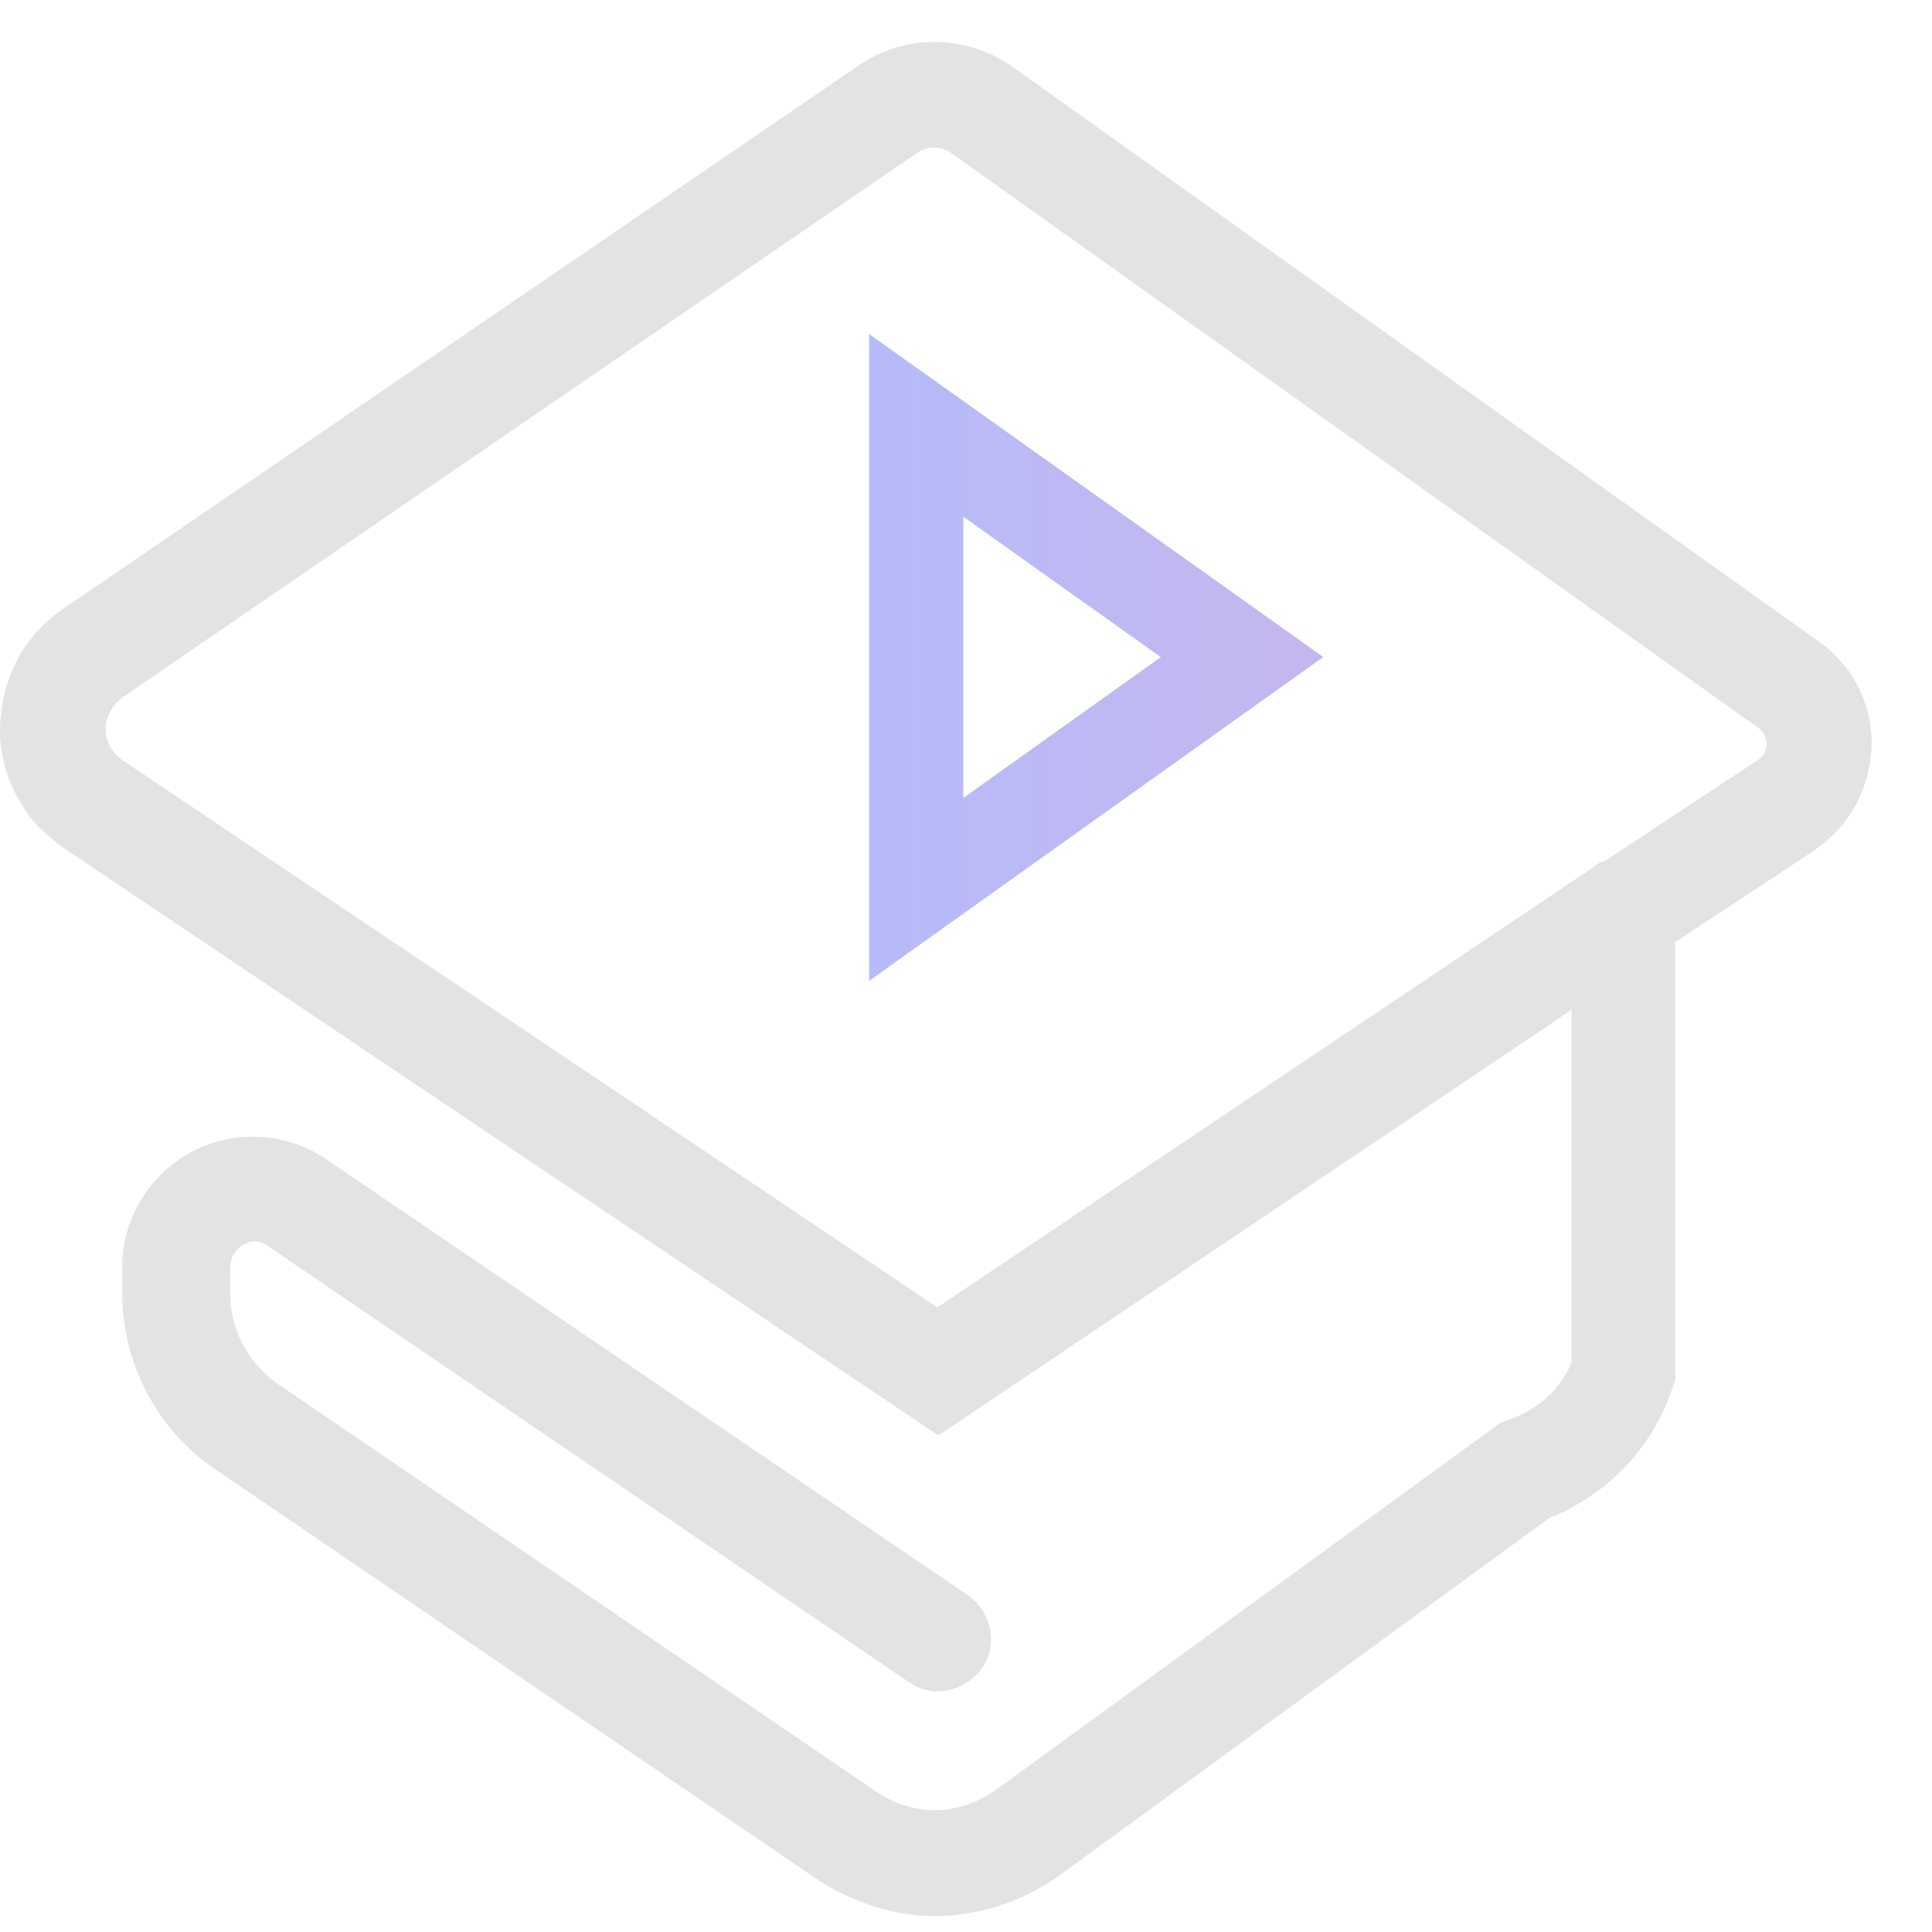 <svg width="41" height="41" viewBox="0 0 41 41" fill="none" xmlns="http://www.w3.org/2000/svg">
<g clip-path="url(#clip0_203_1101)">
<path d="M39.236 14.242C39.056 14.018 38.854 13.793 38.629 13.636L21.578 1.482C20.567 0.718 19.196 0.695 18.186 1.414L1.314 12.939C0.64 13.411 0.19 14.107 0.056 14.916C-0.102 15.725 0.078 16.534 0.55 17.208C0.73 17.5 1.022 17.747 1.314 17.971L19.915 30.462L33.35 21.431V28.912C33.125 29.474 32.631 29.923 32.024 30.125L31.845 30.193L21.128 37.988C20.747 38.258 20.275 38.415 19.848 38.415C19.399 38.415 18.994 38.281 18.612 38.033L5.852 29.339C5.245 28.89 4.886 28.193 4.886 27.452V26.89C4.886 26.711 4.976 26.531 5.155 26.419C5.335 26.306 5.492 26.329 5.65 26.419L19.286 35.697C19.781 36.056 20.477 35.899 20.836 35.405C21.196 34.911 21.039 34.214 20.544 33.855L6.885 24.576C6.032 24.015 4.931 23.97 4.032 24.464C3.133 24.958 2.572 25.924 2.594 26.935V27.43C2.594 28.912 3.313 30.305 4.504 31.136L17.332 39.876C18.096 40.37 18.949 40.662 19.826 40.662C20.747 40.662 21.645 40.37 22.409 39.853L32.878 32.215C34.114 31.721 35.08 30.709 35.484 29.474L35.551 29.294V19.993L38.517 18.039L38.539 18.016C39.124 17.612 39.528 17.005 39.663 16.287C39.82 15.568 39.64 14.826 39.236 14.242ZM37.484 15.882C37.461 15.95 37.416 16.062 37.304 16.129L34.069 18.264C33.979 18.286 33.889 18.331 33.822 18.398L19.893 27.744L2.594 16.129C2.504 16.062 2.437 15.995 2.392 15.927C2.257 15.747 2.212 15.523 2.257 15.32C2.302 15.118 2.437 14.916 2.594 14.804L19.444 3.256C19.691 3.077 19.983 3.099 20.23 3.279L37.326 15.455L37.416 15.545C37.506 15.702 37.506 15.815 37.484 15.882Z" fill="#E3E3E3"/>
<path d="M19.444 18.874V9.027L26.358 13.944L19.444 18.874Z" stroke="url(#paint0_linear_203_1101)" stroke-width="2"/>
</g>
<defs>
<linearGradient id="paint0_linear_203_1101" x1="18.444" y1="13.949" x2="27.664" y2="13.949" gradientUnits="userSpaceOnUse">
<stop stop-color="#B5BBF9"/>
<stop offset="1" stop-color="#C5B7EE"/>
</linearGradient>
<clipPath id="clip0_203_1101">
<rect width="41" height="41" fill="white"/>
</clipPath>
</defs>
</svg>
